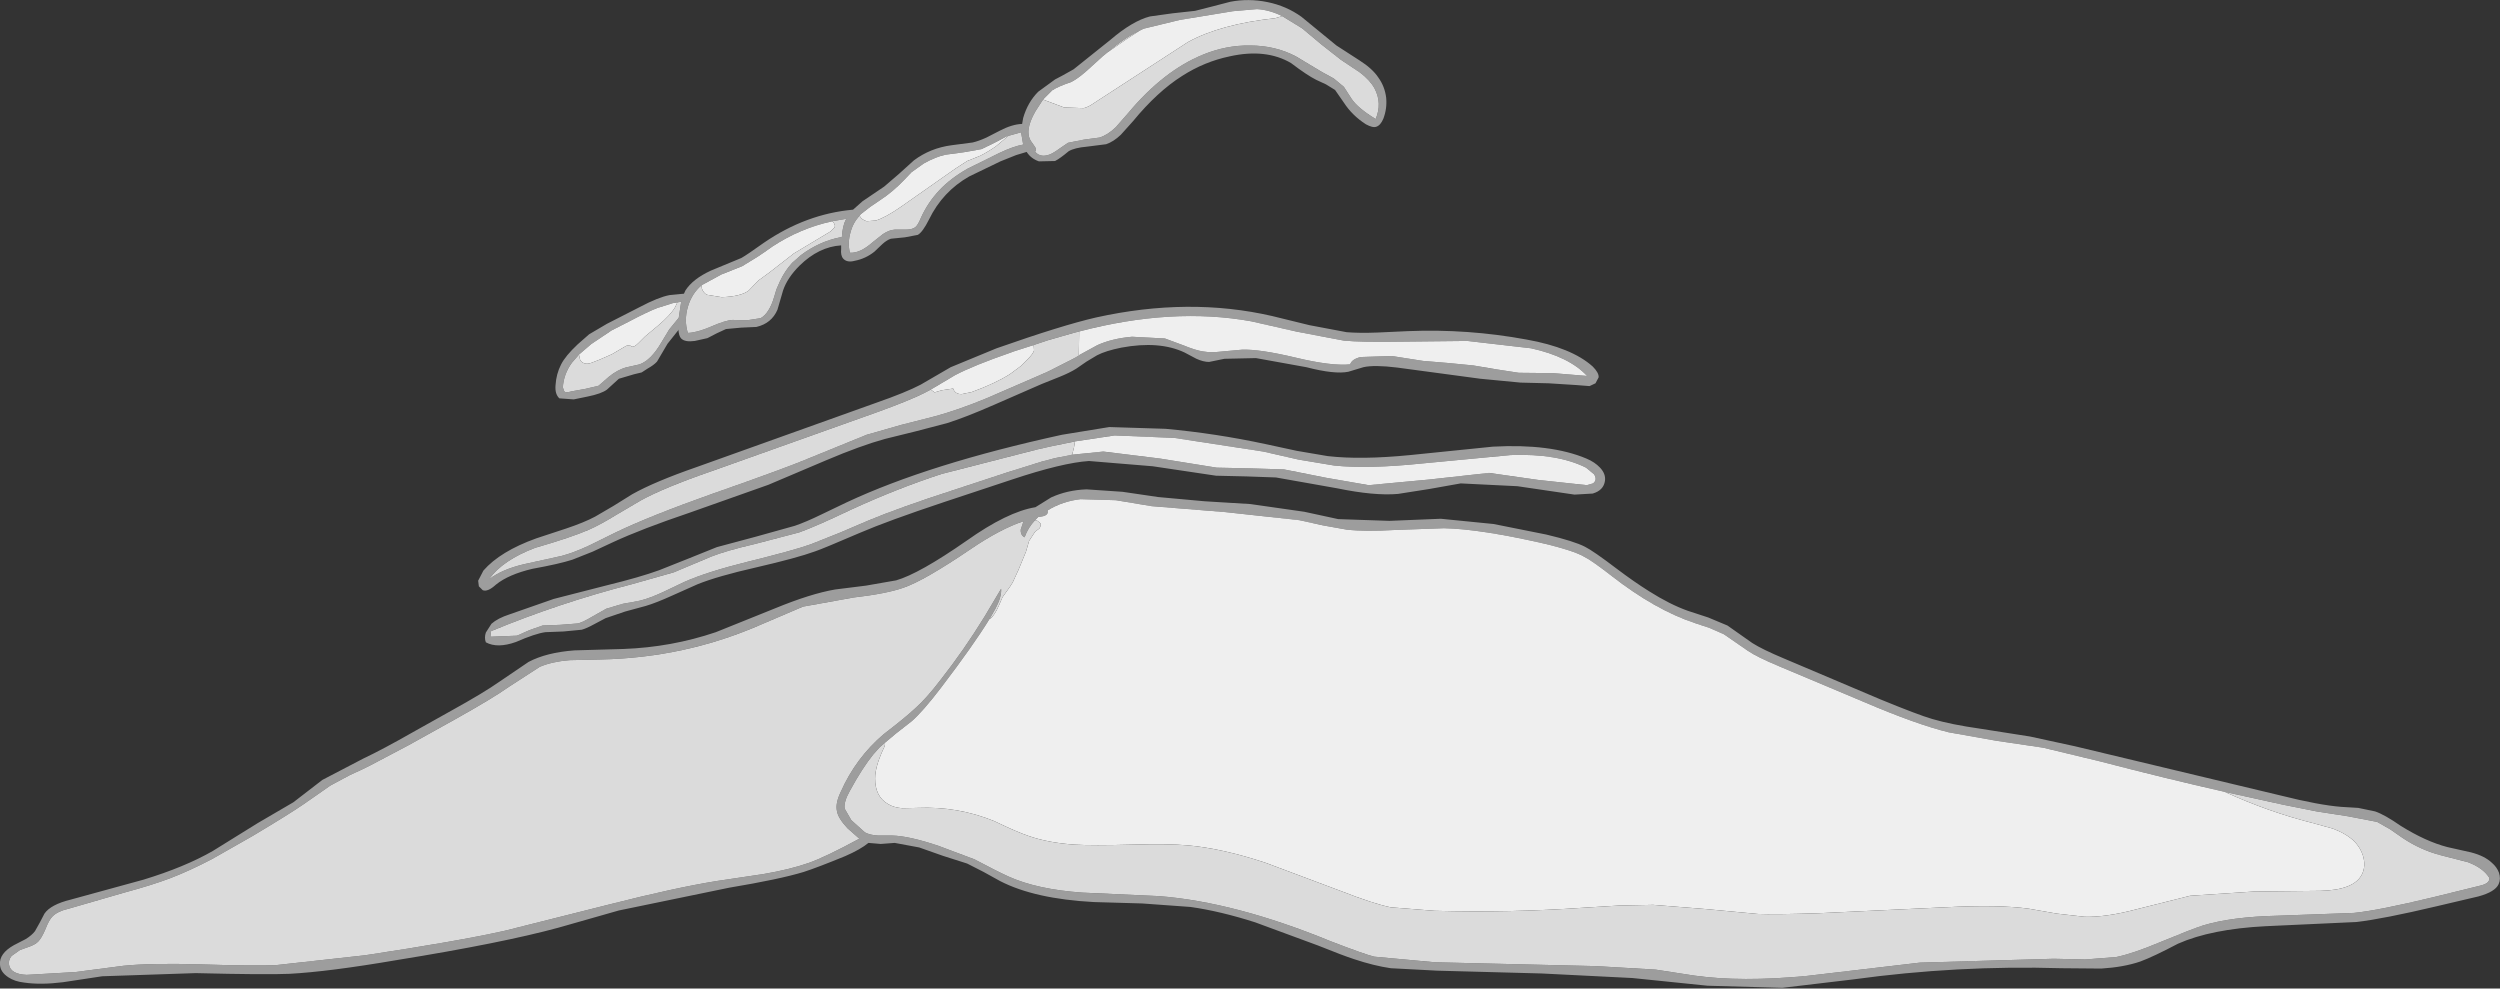 <?xml version="1.0" encoding="UTF-8" standalone="no"?>
<svg xmlns:ffdec="https://www.free-decompiler.com/flash" xmlns:xlink="http://www.w3.org/1999/xlink" ffdec:objectType="shape" height="141.2px" width="357.1px" xmlns="http://www.w3.org/2000/svg">
  <rect width="100%" height="100%" fill="#333333" stroke="none"/>
  <g transform="matrix(1.0, 0.0, 0.0, 1.0, 178.2, 148.75)">
    <path d="M-2.55 -140.7 Q-6.15 -139.95 -9.35 -137.9 -12.9 -135.65 -16.35 -131.45 L-18.1 -129.5 Q-19.15 -128.5 -20.2 -128.15 L-22.95 -127.8 Q-24.7 -127.65 -25.55 -127.15 -26.8 -126.1 -27.5 -125.75 L-29.8 -125.7 Q-30.95 -126.1 -31.55 -127.05 L-33.05 -126.6 -35.3 -125.7 -39.75 -123.55 Q-43.55 -121.4 -45.5 -117.4 -46.4 -115.6 -47.1 -115.2 L-48.95 -114.85 -50.95 -114.65 Q-51.55 -114.45 -52.2 -113.85 L-53.3 -112.8 Q-54.55 -111.8 -56.1 -111.5 -57.2 -111.2 -57.75 -111.8 -58.15 -112.25 -58.05 -113.2 L-58.05 -113.7 Q-61.25 -113.5 -64.0 -110.8 -65.75 -109.05 -66.35 -107.25 L-67.15 -104.5 Q-68.0 -102.55 -70.15 -102.05 L-72.35 -101.95 -74.5 -101.75 -75.8 -101.15 -77.15 -100.45 -78.95 -100.05 Q-80.35 -99.85 -80.9 -100.4 -81.25 -100.75 -81.3 -101.75 L-81.3 -101.6 -82.85 -99.65 -84.35 -97.1 Q-84.8 -96.6 -85.7 -96.1 L-86.55 -95.55 -87.6 -95.3 -89.8 -94.65 -91.5 -93.1 Q-92.3 -92.5 -94.3 -92.1 L-96.25 -91.7 -98.3 -91.85 Q-98.95 -92.45 -98.85 -93.7 -98.75 -95.35 -98.05 -96.7 -97.45 -97.9 -95.7 -99.55 L-94.05 -101.0 -91.5 -102.5 -86.8 -104.9 Q-84.15 -106.3 -82.55 -106.6 L-80.5 -106.8 -80.3 -107.25 Q-79.25 -108.9 -76.65 -110.1 L-72.3 -111.9 Q-71.5 -112.35 -69.05 -114.1 -63.05 -118.2 -56.35 -118.8 L-55.0 -120.0 -51.9 -122.1 -49.75 -123.95 -47.65 -125.85 Q-45.3 -127.6 -42.3 -128.0 L-39.25 -128.4 Q-38.4 -128.6 -37.3 -129.1 L-35.45 -130.05 Q-33.65 -131.0 -32.2 -131.05 L-32.05 -131.9 Q-31.4 -134.15 -29.9 -135.65 L-27.5 -137.4 Q-26.6 -137.85 -24.85 -138.85 L-19.6 -143.05 Q-16.45 -145.75 -13.95 -146.4 L-10.7 -146.85 -7.5 -147.2 -4.95 -147.85 -2.45 -148.5 Q0.15 -149.0 2.85 -148.45 5.55 -147.9 7.7 -146.35 L10.2 -144.3 12.7 -142.25 15.95 -140.15 Q17.85 -138.95 18.7 -137.65 19.6 -136.4 19.8 -134.8 19.95 -133.25 19.4 -131.8 19.0 -130.85 18.4 -130.65 17.9 -130.45 16.9 -131.0 14.95 -132.25 13.75 -134.1 L12.5 -135.9 11.2 -136.7 9.8 -137.35 Q8.5 -138.0 6.2 -139.75 2.6 -141.85 -2.55 -140.7 M-29.2 -134.55 L-30.3 -132.85 Q-32.0 -129.9 -30.8 -128.4 L-30.35 -127.75 Q-30.1 -127.35 -30.35 -127.1 -29.95 -126.55 -29.2 -126.5 -28.55 -126.5 -27.9 -126.85 -27.5 -127.05 -26.75 -127.6 L-25.65 -128.35 -23.4 -128.8 -21.15 -129.1 Q-20.0 -129.45 -18.85 -130.55 L-17.05 -132.6 Q-12.0 -138.65 -6.35 -140.95 -3.05 -142.3 0.35 -142.25 3.95 -142.25 6.9 -140.7 L10.65 -138.45 12.3 -137.55 13.75 -136.35 14.85 -134.65 Q15.75 -133.3 18.3 -131.75 19.25 -134.0 18.15 -136.1 17.5 -137.3 16.05 -138.4 L13.35 -140.2 10.55 -142.4 7.8 -144.7 4.95 -146.45 Q3.1 -147.35 1.35 -147.45 L-2.1 -147.15 -9.7 -145.9 -14.85 -144.65 -15.45 -144.35 Q-17.5 -143.4 -20.1 -141.2 L-20.15 -141.15 -20.7 -140.7 -22.35 -139.2 Q-24.0 -137.65 -25.15 -137.05 -27.05 -136.4 -27.9 -135.85 L-29.2 -134.55 M-5.5 -97.05 Q-6.3 -97.05 -7.3 -97.5 L-9.0 -98.4 Q-12.6 -100.1 -18.0 -99.1 -20.25 -98.65 -21.5 -98.0 L-23.0 -97.1 -24.45 -96.1 Q-25.4 -95.5 -26.9 -94.9 L-29.4 -93.9 -36.15 -90.95 Q-40.25 -89.15 -42.95 -88.3 L-47.35 -87.15 -51.8 -86.05 Q-55.25 -85.1 -60.2 -83.0 L-68.45 -79.5 -79.6 -75.55 Q-86.55 -73.2 -90.65 -71.3 L-93.55 -69.95 -96.45 -68.8 Q-98.3 -68.2 -102.15 -67.5 -105.55 -66.7 -107.35 -65.25 -108.55 -64.15 -109.25 -64.45 L-109.8 -65.0 -109.9 -65.8 -109.15 -67.25 Q-106.75 -70.0 -101.6 -71.85 L-97.35 -73.25 Q-94.8 -74.1 -93.2 -74.95 L-90.55 -76.5 -87.9 -78.15 Q-84.7 -79.95 -78.65 -82.05 L-52.95 -91.25 Q-48.8 -92.7 -46.7 -93.8 L-42.4 -96.3 -35.85 -99.0 Q-26.45 -102.3 -21.65 -103.4 -8.35 -106.35 3.55 -103.6 L8.85 -102.3 14.15 -101.3 Q15.95 -101.15 18.55 -101.25 L22.9 -101.45 Q31.45 -101.8 39.85 -100.25 46.3 -99.1 49.3 -96.4 50.2 -95.5 50.15 -94.85 L49.7 -94.0 48.85 -93.6 46.95 -93.75 43.0 -94.0 39.0 -94.1 33.25 -94.65 21.35 -96.25 Q18.1 -96.65 16.55 -96.3 L14.4 -95.65 Q12.45 -95.25 8.4 -96.3 L1.2 -97.6 -3.3 -97.5 -5.5 -97.05 M-24.1 -98.0 L-21.45 -99.45 Q-19.35 -100.4 -16.5 -100.65 L-11.8 -100.4 -9.1 -99.4 Q-7.4 -98.7 -6.35 -98.55 -5.25 -98.35 -3.55 -98.55 L-0.8 -98.8 Q1.7 -98.9 6.95 -97.65 11.95 -96.45 14.65 -96.7 14.9 -97.45 16.15 -97.75 L20.6 -97.9 25.05 -97.2 28.65 -96.9 32.25 -96.55 35.5 -96.0 38.75 -95.5 43.65 -95.45 48.5 -95.05 Q45.95 -97.8 40.5 -99.0 L31.4 -100.05 22.2 -99.95 Q16.15 -99.85 13.75 -100.1 L7.15 -101.35 0.55 -102.85 Q-10.75 -104.9 -24.05 -101.4 L-24.85 -101.2 -28.5 -100.15 -30.9 -99.35 -33.4 -98.55 -33.8 -98.4 Q-39.15 -96.55 -41.8 -95.15 L-45.25 -93.1 -46.2 -92.6 Q-48.3 -91.55 -52.7 -89.95 L-76.55 -81.45 Q-83.35 -79.1 -86.7 -77.25 L-90.35 -75.1 Q-92.55 -73.75 -94.05 -73.1 -96.55 -72.0 -101.75 -70.5 -106.4 -68.75 -108.35 -66.0 -106.55 -67.4 -103.4 -68.15 L-97.95 -69.35 Q-96.25 -69.8 -94.0 -70.85 L-90.25 -72.7 Q-85.25 -75.1 -76.35 -78.25 -65.9 -81.9 -62.25 -83.45 L-54.4 -86.65 -49.5 -88.05 -44.6 -89.3 Q-41.3 -90.2 -37.3 -91.85 L-30.15 -94.95 -28.45 -95.7 -25.1 -97.4 -25.0 -97.45 -24.1 -97.95 -24.1 -98.0 M-19.75 -87.75 L-11.75 -87.5 Q-4.55 -86.85 2.65 -85.3 L7.05 -84.35 11.45 -83.6 Q16.2 -83.05 23.25 -83.75 L35.05 -84.95 Q43.3 -85.4 48.4 -83.25 49.6 -82.75 50.35 -81.95 51.2 -81.05 51.05 -80.05 50.85 -78.7 49.3 -78.25 L46.7 -78.1 38.55 -79.3 30.45 -79.7 25.95 -78.9 21.5 -78.2 Q18.15 -77.9 12.8 -79.0 L4.05 -80.55 -0.2 -80.7 -4.5 -80.8 -13.55 -82.15 -22.65 -82.9 Q-26.45 -82.65 -33.65 -80.25 L-43.3 -77.05 Q-51.4 -74.35 -55.35 -72.65 -60.7 -70.35 -61.75 -70.0 -64.35 -69.05 -70.2 -67.7 -75.7 -66.45 -78.55 -65.3 L-82.25 -63.65 Q-84.45 -62.65 -85.95 -62.2 L-88.9 -61.4 -91.7 -60.45 -93.4 -59.55 Q-94.4 -59.0 -95.1 -58.8 L-97.7 -58.55 -100.3 -58.45 Q-101.75 -58.25 -104.5 -57.05 -107.15 -56.1 -108.8 -57.0 -109.05 -57.65 -108.8 -58.4 L-108.0 -59.65 Q-107.1 -60.45 -105.4 -61.0 L-99.1 -63.2 -91.5 -65.15 Q-86.8 -66.3 -84.05 -67.3 L-79.9 -68.95 -75.8 -70.6 -70.2 -72.1 -64.65 -73.65 Q-63.05 -74.2 -60.9 -75.25 L-57.25 -77.0 Q-45.5 -82.5 -26.5 -86.65 L-19.75 -87.75 M-25.05 -83.8 L-20.6 -84.25 -12.5 -83.25 -4.4 -81.95 0.4 -81.85 5.2 -81.7 11.25 -80.5 17.3 -79.45 25.9 -80.25 34.5 -81.2 41.5 -80.2 48.45 -79.45 49.35 -79.7 Q50.0 -80.2 49.5 -81.0 L48.35 -81.95 Q44.25 -84.0 37.6 -83.75 L24.95 -82.55 Q17.25 -81.75 12.4 -82.25 L7.3 -83.1 2.25 -84.25 -10.45 -86.2 -19.0 -86.55 -24.65 -85.7 -28.05 -85.0 -30.05 -84.55 -43.7 -81.05 Q-50.0 -79.0 -56.75 -75.9 -61.55 -73.6 -64.05 -72.7 L-70.35 -71.05 Q-74.45 -70.1 -76.6 -69.25 L-81.95 -67.0 -87.95 -65.3 Q-98.25 -62.65 -108.05 -58.6 L-108.15 -57.8 -104.35 -57.95 -102.55 -58.75 -100.7 -59.4 -98.15 -59.5 -95.6 -59.7 Q-94.8 -59.95 -93.55 -60.7 L-91.6 -61.8 -89.25 -62.5 -86.8 -62.95 Q-85.4 -63.3 -83.55 -64.15 L-80.4 -65.65 Q-77.25 -67.05 -71.45 -68.5 -64.75 -70.15 -62.4 -71.0 L-58.25 -72.65 -54.15 -74.4 Q-49.85 -76.2 -42.15 -78.7 L-34.4 -81.25 -29.45 -82.8 -27.55 -83.3 -25.05 -83.8 M-28.05 -77.7 Q-25.75 -78.75 -23.0 -78.85 L-17.85 -78.5 -12.75 -77.75 -6.15 -77.15 0.4 -76.75 8.1 -75.65 12.95 -74.6 20.25 -74.35 27.6 -74.65 35.15 -73.9 42.65 -72.4 Q46.65 -71.45 48.2 -70.65 49.4 -70.05 52.75 -67.5 55.2 -65.65 57.35 -64.3 60.35 -62.4 62.9 -61.5 L65.8 -60.55 68.55 -59.4 72.1 -56.9 Q73.5 -56.0 76.6 -54.7 L90.4 -48.85 Q95.75 -46.65 97.8 -46.05 100.5 -45.25 104.75 -44.65 L111.75 -43.55 118.2 -42.15 147.65 -35.1 Q153.05 -33.75 156.2 -33.5 L158.65 -33.35 161.05 -32.85 Q162.4 -32.4 164.7 -30.8 168.3 -28.55 171.4 -27.75 L174.75 -27.0 Q176.7 -26.5 177.75 -25.5 178.45 -24.9 178.75 -24.1 179.05 -23.2 178.7 -22.45 178.2 -21.35 175.8 -20.7 L169.85 -19.3 Q162.25 -17.5 158.4 -17.05 L145.4 -16.45 Q137.65 -16.05 132.9 -13.95 129.4 -12.1 127.5 -11.4 125.15 -10.6 121.95 -10.4 L116.25 -10.45 Q101.45 -10.9 86.5 -8.85 L76.4 -7.65 65.7 -7.95 54.95 -9.05 42.0 -9.7 27.1 -10.1 20.45 -10.45 Q18.05 -10.8 15.2 -11.75 13.65 -12.25 10.05 -13.7 L1.1 -17.0 Q-3.9 -18.6 -8.15 -19.2 L-15.05 -19.7 -21.95 -19.9 Q-30.4 -20.35 -35.35 -22.9 L-37.7 -24.2 -40.05 -25.4 -43.5 -26.5 -46.9 -27.7 -50.4 -28.35 -52.4 -28.2 -54.15 -28.35 Q-55.3 -27.4 -57.5 -26.45 -61.4 -24.85 -63.4 -24.2 -66.85 -23.15 -74.05 -21.95 L-89.8 -18.7 -98.4 -16.25 Q-106.45 -14.05 -121.6 -11.6 -131.25 -9.95 -136.85 -9.65 -140.15 -9.5 -150.25 -9.75 L-163.6 -9.3 -169.2 -8.45 Q-172.4 -8.05 -174.75 -8.4 -176.1 -8.55 -177.0 -9.15 -178.15 -9.9 -178.2 -10.95 -178.35 -12.55 -176.2 -13.75 L-174.55 -14.6 Q-173.65 -15.15 -173.2 -15.75 L-172.5 -17.0 -171.85 -18.25 Q-170.95 -19.55 -168.1 -20.25 L-157.7 -23.1 Q-151.8 -24.9 -147.8 -27.2 L-141.35 -31.2 -136.3 -34.15 -132.15 -37.35 -126.3 -40.4 Q-123.55 -41.7 -119.25 -44.15 L-113.8 -47.2 Q-109.1 -49.8 -106.9 -51.35 L-102.7 -54.2 Q-100.15 -55.55 -96.15 -55.85 L-89.15 -56.05 Q-82.3 -56.3 -75.95 -58.45 L-67.5 -61.85 Q-62.4 -63.95 -58.9 -64.55 L-54.5 -65.1 -50.2 -65.85 Q-46.9 -66.8 -40.15 -71.5 -34.3 -75.65 -30.3 -76.3 L-28.05 -77.7 M139.55 -35.65 Q131.15 -37.55 121.75 -40.0 L113.65 -41.95 106.9 -42.95 100.15 -44.15 Q95.6 -45.25 88.0 -48.5 L76.0 -53.55 Q72.75 -54.9 71.45 -55.8 L68.05 -58.15 66.0 -59.05 63.9 -59.75 Q58.2 -61.65 52.05 -66.45 49.1 -68.75 47.95 -69.3 46.5 -70.1 42.6 -71.05 33.25 -73.2 28.05 -73.3 L21.1 -73.05 Q16.75 -72.8 14.15 -73.1 L10.8 -73.7 7.4 -74.45 -3.15 -75.6 -13.7 -76.45 -18.8 -77.3 -23.85 -77.45 Q-26.45 -77.15 -28.55 -75.85 L-28.55 -75.5 Q-28.7 -75.05 -29.55 -74.95 L-29.9 -74.9 -30.35 -74.45 Q-31.35 -73.4 -31.85 -72.0 -32.35 -72.25 -32.4 -72.85 L-32.4 -73.1 -32.0 -74.3 Q-35.3 -73.2 -39.5 -70.35 -46.2 -65.8 -49.15 -64.8 -51.55 -63.95 -56.3 -63.4 L-63.5 -62.1 -69.35 -59.6 Q-80.25 -54.8 -92.4 -54.55 L-96.85 -54.45 Q-99.35 -54.25 -101.1 -53.5 L-105.5 -50.65 Q-107.75 -49.05 -113.2 -46.0 L-119.85 -42.3 -125.35 -39.4 Q-126.3 -38.9 -128.2 -38.05 L-131.0 -36.55 -134.8 -33.9 Q-136.9 -32.45 -142.1 -29.35 L-147.9 -26.05 Q-151.15 -24.35 -153.9 -23.3 -156.55 -22.3 -160.45 -21.25 L-168.4 -18.95 Q-169.95 -18.6 -170.7 -17.85 -171.2 -17.35 -171.7 -16.05 -172.25 -14.75 -172.75 -14.25 -173.15 -13.85 -173.95 -13.55 L-175.35 -13.05 -176.55 -12.2 Q-177.05 -11.55 -176.9 -10.9 -176.65 -9.6 -174.4 -9.5 L-167.45 -9.9 -160.55 -10.8 Q-156.6 -11.2 -149.6 -11.0 -141.75 -10.75 -138.7 -10.9 L-126.05 -12.3 Q-112.8 -14.3 -106.1 -15.8 L-91.0 -19.6 Q-81.75 -21.95 -75.85 -22.9 L-69.15 -23.9 Q-65.35 -24.55 -62.65 -25.5 -60.25 -26.35 -55.45 -28.95 L-57.15 -30.45 Q-58.5 -31.9 -58.65 -32.9 -58.9 -34.0 -58.1 -35.65 -55.95 -40.5 -51.95 -43.9 -48.95 -46.2 -47.55 -47.5 -45.85 -49.0 -43.8 -51.7 -40.5 -55.9 -37.55 -60.7 L-35.2 -64.65 Q-35.1 -63.5 -36.05 -61.75 L-36.85 -60.35 Q-39.15 -56.6 -43.8 -50.5 -46.4 -47.1 -47.95 -45.75 L-50.25 -43.95 -51.8 -42.65 -52.5 -42.05 -52.6 -41.95 -53.45 -41.0 Q-55.0 -39.1 -56.8 -35.8 -57.7 -34.2 -57.55 -33.25 L-56.6 -31.6 -54.65 -29.85 Q-53.9 -29.45 -52.75 -29.4 L-50.75 -29.4 Q-48.4 -29.35 -44.2 -27.95 L-39.0 -26.0 Q-35.8 -24.3 -34.15 -23.55 -30.05 -21.7 -23.6 -21.25 L-12.65 -20.75 Q-1.8 -19.9 11.75 -14.35 16.8 -12.4 18.1 -12.1 L26.75 -11.3 49.8 -10.75 58.3 -10.25 63.8 -9.4 Q70.5 -8.45 79.9 -9.35 L96.05 -11.25 115.15 -11.8 119.65 -11.7 124.1 -12.05 Q126.5 -12.55 130.3 -14.15 134.9 -16.05 136.45 -16.55 140.55 -17.8 147.15 -17.95 L158.05 -18.35 Q161.55 -18.7 169.4 -20.6 L176.1 -22.25 Q177.55 -22.6 177.35 -23.4 176.45 -24.8 174.3 -25.6 L170.4 -26.6 Q167.55 -27.35 165.0 -29.05 L163.2 -30.3 161.35 -31.35 157.2 -32.15 152.7 -32.85 147.95 -33.8 139.55 -35.65 M-34.15 -129.35 L-34.15 -129.4 -34.25 -129.3 -34.3 -129.3 -34.35 -129.3 -36.15 -128.35 -38.0 -127.45 -40.55 -127.0 -43.15 -126.65 Q-44.55 -126.35 -46.25 -125.4 L-48.0 -124.15 -48.95 -123.15 Q-50.65 -121.35 -52.5 -120.15 L-53.9 -119.2 -55.25 -118.15 -55.4 -117.95 Q-56.35 -116.95 -56.7 -115.6 -57.15 -114.1 -56.8 -112.65 -55.35 -112.55 -53.55 -114.15 L-52.1 -115.3 Q-51.2 -115.9 -50.4 -115.95 L-48.85 -115.95 Q-47.9 -115.95 -47.45 -116.3 -47.05 -116.65 -46.65 -117.65 -45.65 -119.85 -44.0 -121.6 -42.45 -123.25 -40.0 -124.65 L-35.45 -126.9 Q-33.45 -127.85 -32.05 -128.1 L-32.35 -129.85 -34.15 -129.35 M-59.3 -117.15 Q-63.9 -116.15 -67.85 -113.55 -69.25 -112.55 -69.95 -112.1 L-72.15 -110.75 -75.15 -109.55 -78.0 -108.0 Q-79.4 -106.8 -79.95 -104.9 -80.5 -103.0 -79.95 -101.2 -78.8 -101.2 -76.75 -102.05 -74.6 -103.0 -73.55 -103.05 L-71.5 -103.0 -69.55 -103.3 Q-68.3 -104.0 -67.6 -106.4 L-67.3 -107.4 -66.8 -108.55 Q-66.1 -110.05 -65.05 -111.2 L-63.8 -112.3 Q-61.2 -114.25 -58.2 -114.85 L-57.95 -114.9 Q-57.85 -116.45 -57.4 -117.35 L-57.3 -117.5 -59.3 -117.15 M-95.5 -98.1 L-96.5 -96.95 Q-97.7 -95.3 -97.8 -93.4 L-97.6 -92.85 Q-97.4 -92.6 -96.55 -92.85 L-94.6 -93.2 -92.7 -93.65 -91.15 -95.0 Q-90.0 -95.9 -88.85 -96.25 L-86.85 -96.7 Q-85.2 -97.3 -83.75 -99.8 L-82.6 -101.7 -81.25 -103.35 -80.9 -105.65 -82.1 -105.45 -84.0 -104.85 -84.2 -104.8 Q-85.75 -104.2 -88.3 -102.85 L-90.85 -101.55 -93.75 -99.6 -95.5 -98.1" fill="#9d9d9d" fill-rule="evenodd" stroke="none"/>
    <path d="M4.95 -146.45 L3.95 -146.15 Q-3.85 -145.3 -8.5 -142.75 L-21.9 -134.05 Q-22.75 -133.45 -23.4 -133.3 L-26.2 -133.4 -29.0 -134.45 -29.2 -134.55 -27.9 -135.85 Q-27.05 -136.4 -25.15 -137.05 -24.0 -137.65 -22.35 -139.2 L-20.7 -140.7 -20.15 -141.15 -20.1 -141.2 -17.45 -143.05 -15.45 -144.35 -14.85 -144.65 -9.7 -145.9 -2.1 -147.15 1.35 -147.45 Q3.1 -147.35 4.95 -146.45 M-24.05 -101.4 Q-10.75 -104.9 0.55 -102.85 L7.15 -101.35 13.75 -100.1 Q16.15 -99.85 22.2 -99.95 L31.4 -100.05 40.5 -99.0 Q45.95 -97.8 48.5 -95.05 L43.65 -95.45 38.75 -95.5 35.5 -96.0 32.25 -96.55 28.65 -96.9 25.05 -97.2 20.6 -97.9 16.15 -97.75 Q14.9 -97.45 14.65 -96.7 11.95 -96.45 6.95 -97.65 1.7 -98.9 -0.8 -98.8 L-3.55 -98.55 Q-5.25 -98.35 -6.35 -98.55 -7.4 -98.7 -9.1 -99.4 L-11.8 -100.4 -16.5 -100.65 Q-19.35 -100.4 -21.45 -99.45 L-24.1 -98.0 -24.05 -101.4 M-45.25 -93.1 L-41.8 -95.15 Q-39.15 -96.55 -33.8 -98.4 L-33.4 -98.55 -30.9 -99.35 -30.55 -99.45 -30.5 -98.7 Q-30.6 -98.25 -31.35 -97.5 L-32.4 -96.45 -33.95 -95.3 Q-36.1 -93.95 -39.4 -92.75 L-40.85 -92.45 Q-41.8 -92.45 -42.05 -93.25 L-43.7 -93.0 -44.7 -92.7 -45.25 -93.1 M-24.65 -85.7 L-19.0 -86.55 -10.45 -86.2 2.25 -84.25 7.3 -83.1 12.4 -82.25 Q17.25 -81.75 24.95 -82.55 L37.6 -83.75 Q44.25 -84.0 48.35 -81.95 L49.5 -81.0 Q50.0 -80.2 49.35 -79.7 L48.45 -79.45 41.5 -80.2 34.5 -81.2 25.9 -80.25 17.3 -79.45 11.25 -80.5 5.2 -81.7 0.4 -81.85 -4.4 -81.95 -12.5 -83.25 -20.6 -84.25 -25.05 -83.8 -25.0 -84.0 Q-24.75 -84.85 -24.65 -85.7 M-30.35 -74.45 L-29.9 -74.9 -29.55 -74.95 Q-28.7 -75.05 -28.55 -75.5 L-28.55 -75.85 Q-26.45 -77.15 -23.85 -77.45 L-18.8 -77.3 -13.7 -76.45 -3.15 -75.6 7.4 -74.45 10.8 -73.7 14.15 -73.1 Q16.75 -72.8 21.1 -73.05 L28.05 -73.3 Q33.25 -73.2 42.6 -71.05 46.5 -70.1 47.95 -69.3 49.1 -68.75 52.05 -66.45 58.2 -61.65 63.9 -59.75 L66.0 -59.05 68.05 -58.15 71.45 -55.8 Q72.75 -54.9 76.0 -53.55 L88.0 -48.5 Q95.6 -45.25 100.15 -44.15 L106.9 -42.95 113.65 -41.95 121.75 -40.0 Q131.15 -37.55 139.55 -35.65 145.8 -32.8 152.1 -31.2 L155.0 -30.4 Q156.6 -29.8 157.6 -29.0 158.8 -28.05 159.3 -26.6 159.8 -25.05 159.15 -23.8 158.0 -21.6 153.2 -21.5 L143.7 -21.4 134.65 -20.8 127.1 -18.9 Q122.6 -17.7 119.55 -17.8 L115.6 -18.25 111.6 -18.95 Q107.35 -19.55 99.6 -19.15 L81.5 -18.3 Q75.2 -18.1 72.9 -18.2 L65.45 -18.9 57.95 -19.5 53.05 -19.4 48.15 -19.1 Q37.45 -18.35 26.7 -18.65 L20.45 -19.15 Q18.0 -19.65 13.4 -21.45 L2.6 -25.5 Q-3.55 -27.55 -8.55 -28.0 -11.35 -28.25 -16.6 -28.1 -22.1 -27.95 -24.65 -28.1 -28.45 -28.35 -31.3 -29.35 -32.95 -29.9 -36.15 -31.45 -41.4 -33.6 -47.15 -33.35 L-49.3 -33.3 Q-50.55 -33.4 -51.35 -33.9 -53.2 -34.95 -53.2 -37.55 -53.2 -39.2 -52.05 -41.7 -51.7 -42.35 -51.8 -42.65 L-50.25 -43.95 -47.95 -45.75 Q-46.4 -47.1 -43.8 -50.5 -39.15 -56.6 -36.85 -60.35 L-36.75 -60.35 Q-36.1 -60.9 -35.5 -62.3 L-35.0 -63.45 -34.0 -64.85 -33.55 -65.55 -32.7 -67.4 -31.65 -69.95 -31.2 -71.5 -30.35 -72.8 -29.75 -73.25 Q-29.5 -73.6 -29.55 -73.95 L-30.0 -74.35 -30.35 -74.45 M-55.4 -117.95 L-55.25 -118.15 -53.9 -119.2 -52.5 -120.15 Q-50.65 -121.35 -48.95 -123.15 L-48.0 -124.15 -46.25 -125.4 Q-44.55 -126.35 -43.15 -126.65 L-40.55 -127.0 -38.0 -127.45 -36.15 -128.35 -34.35 -129.3 -34.3 -129.3 -34.25 -129.3 -34.15 -129.4 -34.15 -129.35 -36.0 -127.8 Q-37.5 -126.8 -38.3 -126.45 L-40.05 -125.75 -41.75 -124.65 -49.45 -119.25 Q-51.75 -117.65 -53.1 -117.25 L-54.4 -117.15 Q-55.1 -117.35 -55.4 -117.9 L-55.4 -117.95 M-78.0 -108.0 L-75.15 -109.55 -72.15 -110.75 -69.95 -112.1 Q-69.25 -112.55 -67.85 -113.55 -63.9 -116.15 -59.3 -117.15 L-59.1 -116.9 Q-58.85 -116.55 -59.0 -116.25 L-59.55 -115.7 -64.8 -112.55 -66.6 -111.15 -68.4 -109.75 Q-69.65 -108.85 -69.85 -108.7 L-71.25 -107.25 Q-72.35 -106.4 -75.1 -106.3 L-77.25 -106.65 Q-77.75 -106.95 -77.95 -107.55 L-78.0 -108.0 M-82.1 -105.45 L-81.45 -105.55 -81.75 -104.9 Q-82.4 -103.75 -84.25 -102.2 L-86.05 -100.7 -87.0 -99.75 Q-87.65 -99.1 -87.95 -99.25 L-88.3 -99.45 -88.75 -99.35 -90.8 -98.15 -92.5 -97.4 -93.4 -97.05 Q-94.1 -96.75 -94.5 -96.8 -95.15 -96.9 -95.35 -97.4 L-95.5 -98.1 -93.75 -99.6 -90.85 -101.55 -88.3 -102.85 Q-85.75 -104.2 -84.2 -104.8 L-84.0 -104.85 -82.1 -105.45" fill="#efefef" fill-rule="evenodd" stroke="none"/>
    <path d="M4.95 -146.45 L7.8 -144.7 10.55 -142.4 13.35 -140.2 16.05 -138.4 Q17.5 -137.3 18.15 -136.1 19.25 -134.0 18.3 -131.75 15.75 -133.3 14.85 -134.65 L13.75 -136.35 12.3 -137.55 10.65 -138.45 6.9 -140.7 Q3.95 -142.25 0.35 -142.25 -3.05 -142.3 -6.35 -140.95 -12.0 -138.65 -17.05 -132.6 L-18.85 -130.55 Q-20.0 -129.45 -21.15 -129.1 L-23.4 -128.8 -25.65 -128.35 -26.75 -127.6 Q-27.5 -127.05 -27.9 -126.85 -28.55 -126.5 -29.2 -126.5 -29.95 -126.55 -30.35 -127.1 -30.1 -127.35 -30.35 -127.75 L-30.8 -128.4 Q-32.0 -129.9 -30.3 -132.85 L-29.2 -134.55 -29.0 -134.45 -26.2 -133.4 -23.4 -133.3 Q-22.75 -133.45 -21.9 -134.05 L-8.5 -142.75 Q-3.85 -145.3 3.95 -146.15 L4.95 -146.45 M-20.1 -141.2 Q-17.5 -143.4 -15.45 -144.35 L-17.45 -143.05 -20.1 -141.2 M-24.05 -101.4 L-24.1 -98.0 -24.1 -97.95 -25.0 -97.45 -25.1 -97.4 -28.45 -95.7 -30.15 -94.95 -37.3 -91.85 Q-41.3 -90.2 -44.6 -89.3 L-49.5 -88.05 -54.4 -86.65 -62.25 -83.45 Q-65.9 -81.9 -76.35 -78.25 -85.25 -75.1 -90.25 -72.7 L-94.0 -70.85 Q-96.25 -69.8 -97.95 -69.35 L-103.4 -68.15 Q-106.55 -67.4 -108.35 -66.0 -106.4 -68.75 -101.75 -70.5 -96.55 -72.0 -94.05 -73.1 -92.55 -73.75 -90.35 -75.1 L-86.7 -77.25 Q-83.35 -79.1 -76.55 -81.45 L-52.7 -89.95 Q-48.3 -91.55 -46.2 -92.6 L-45.25 -93.1 -44.7 -92.7 -43.7 -93.0 -42.05 -93.25 Q-41.8 -92.45 -40.85 -92.45 L-39.4 -92.75 Q-36.1 -93.95 -33.95 -95.3 L-32.4 -96.45 -31.35 -97.5 Q-30.6 -98.25 -30.5 -98.7 L-30.55 -99.45 -30.9 -99.35 -28.5 -100.15 -24.85 -101.2 -24.05 -101.4 M-24.65 -85.7 Q-24.75 -84.85 -25.0 -84.0 L-25.05 -83.8 -27.55 -83.3 -29.45 -82.8 -34.4 -81.25 -42.15 -78.7 Q-49.85 -76.2 -54.15 -74.4 L-58.25 -72.65 -62.4 -71.0 Q-64.75 -70.15 -71.45 -68.5 -77.25 -67.05 -80.4 -65.65 L-83.55 -64.15 Q-85.4 -63.3 -86.8 -62.95 L-89.25 -62.5 -91.6 -61.8 -93.55 -60.7 Q-94.8 -59.95 -95.6 -59.7 L-98.15 -59.5 -100.7 -59.4 -102.55 -58.75 -104.35 -57.95 -108.15 -57.8 -108.05 -58.6 Q-98.25 -62.65 -87.95 -65.3 L-81.95 -67.0 -76.6 -69.25 Q-74.45 -70.1 -70.35 -71.05 L-64.05 -72.7 Q-61.55 -73.6 -56.75 -75.9 -50.0 -79.0 -43.7 -81.05 L-30.05 -84.55 -28.05 -85.0 -24.65 -85.7 M-30.35 -74.45 L-30.0 -74.35 -29.55 -73.95 Q-29.5 -73.6 -29.75 -73.25 L-30.35 -72.8 -31.2 -71.5 -31.65 -69.95 -32.7 -67.4 -33.55 -65.55 -34.0 -64.85 -35.0 -63.45 -35.5 -62.3 Q-36.1 -60.9 -36.75 -60.35 L-36.85 -60.35 -36.05 -61.75 Q-35.1 -63.5 -35.2 -64.65 L-37.55 -60.7 Q-40.5 -55.9 -43.8 -51.7 -45.85 -49.0 -47.55 -47.5 -48.95 -46.2 -51.95 -43.9 -55.95 -40.5 -58.1 -35.65 -58.9 -34.0 -58.65 -32.9 -58.5 -31.9 -57.15 -30.45 L-55.45 -28.95 Q-60.25 -26.35 -62.65 -25.5 -65.35 -24.55 -69.15 -23.9 L-75.85 -22.9 Q-81.75 -21.95 -91.0 -19.6 L-106.1 -15.8 Q-112.8 -14.3 -126.05 -12.3 L-138.7 -10.9 Q-141.75 -10.75 -149.6 -11.0 -156.6 -11.2 -160.55 -10.8 L-167.45 -9.9 -174.4 -9.5 Q-176.65 -9.6 -176.9 -10.9 -177.05 -11.55 -176.55 -12.2 L-175.35 -13.05 -173.95 -13.55 Q-173.15 -13.85 -172.75 -14.25 -172.25 -14.75 -171.7 -16.05 -171.2 -17.35 -170.7 -17.85 -169.95 -18.6 -168.4 -18.95 L-160.45 -21.25 Q-156.55 -22.3 -153.9 -23.3 -151.15 -24.35 -147.9 -26.05 L-142.1 -29.35 Q-136.9 -32.45 -134.8 -33.9 L-131.0 -36.55 -128.2 -38.05 Q-126.3 -38.9 -125.35 -39.4 L-119.85 -42.3 -113.2 -46.0 Q-107.75 -49.05 -105.5 -50.65 L-101.1 -53.5 Q-99.35 -54.25 -96.85 -54.45 L-92.4 -54.55 Q-80.25 -54.8 -69.35 -59.6 L-63.5 -62.1 -56.3 -63.4 Q-51.55 -63.95 -49.15 -64.8 -46.2 -65.8 -39.5 -70.35 -35.3 -73.2 -32.0 -74.3 L-32.4 -73.1 -32.4 -72.85 Q-32.35 -72.25 -31.85 -72.0 -31.35 -73.4 -30.35 -74.45 M-51.8 -42.65 Q-51.7 -42.35 -52.05 -41.7 -53.2 -39.2 -53.2 -37.55 -53.2 -34.95 -51.35 -33.9 -50.55 -33.4 -49.3 -33.3 L-47.15 -33.35 Q-41.4 -33.6 -36.15 -31.45 -32.95 -29.9 -31.3 -29.35 -28.45 -28.35 -24.65 -28.1 -22.1 -27.95 -16.6 -28.1 -11.35 -28.25 -8.55 -28.0 -3.55 -27.55 2.6 -25.5 L13.4 -21.45 Q18.0 -19.65 20.45 -19.15 L26.7 -18.65 Q37.45 -18.35 48.15 -19.1 L53.05 -19.4 57.95 -19.5 65.45 -18.9 72.9 -18.2 Q75.2 -18.1 81.5 -18.3 L99.6 -19.15 Q107.35 -19.55 111.6 -18.95 L115.6 -18.25 119.55 -17.8 Q122.6 -17.7 127.1 -18.9 L134.65 -20.8 143.7 -21.4 153.2 -21.5 Q158.0 -21.6 159.15 -23.8 159.8 -25.05 159.3 -26.6 158.8 -28.05 157.6 -29.0 156.6 -29.8 155.0 -30.4 L152.1 -31.2 Q145.8 -32.8 139.55 -35.65 L147.95 -33.8 152.7 -32.85 157.2 -32.15 161.35 -31.35 163.2 -30.3 165.0 -29.05 Q167.55 -27.35 170.4 -26.6 L174.3 -25.6 Q176.45 -24.8 177.35 -23.4 177.55 -22.6 176.1 -22.25 L169.4 -20.6 Q161.55 -18.7 158.05 -18.35 L147.15 -17.95 Q140.55 -17.8 136.45 -16.55 134.9 -16.05 130.3 -14.15 126.5 -12.55 124.1 -12.05 L119.65 -11.7 115.15 -11.8 96.05 -11.25 79.9 -9.35 Q70.5 -8.45 63.8 -9.4 L58.3 -10.25 49.8 -10.75 26.75 -11.3 18.1 -12.1 Q16.8 -12.4 11.75 -14.35 -1.8 -19.9 -12.65 -20.75 L-23.6 -21.25 Q-30.05 -21.7 -34.15 -23.55 -35.8 -24.3 -39.0 -26.0 L-44.2 -27.95 Q-48.4 -29.35 -50.75 -29.4 L-52.75 -29.4 Q-53.9 -29.45 -54.65 -29.85 L-56.6 -31.6 -57.55 -33.25 Q-57.7 -34.2 -56.8 -35.8 -55.0 -39.1 -53.45 -41.0 L-52.6 -41.95 -52.5 -42.05 -51.8 -42.65 M-55.4 -117.95 L-55.4 -117.9 Q-55.1 -117.35 -54.4 -117.15 L-53.1 -117.25 Q-51.75 -117.65 -49.45 -119.25 L-41.75 -124.65 -40.05 -125.75 -38.3 -126.45 Q-37.5 -126.8 -36.0 -127.8 L-34.15 -129.35 -32.35 -129.85 -32.05 -128.1 Q-33.45 -127.85 -35.45 -126.9 L-40.0 -124.65 Q-42.45 -123.25 -44.0 -121.6 -45.65 -119.85 -46.65 -117.65 -47.05 -116.65 -47.45 -116.3 -47.9 -115.95 -48.85 -115.95 L-50.4 -115.95 Q-51.2 -115.9 -52.1 -115.3 L-53.55 -114.15 Q-55.35 -112.55 -56.8 -112.65 -57.15 -114.1 -56.7 -115.6 -56.35 -116.95 -55.4 -117.95 M-78.0 -108.0 L-77.95 -107.55 Q-77.75 -106.95 -77.25 -106.65 L-75.1 -106.3 Q-72.35 -106.4 -71.25 -107.25 L-69.85 -108.7 Q-69.65 -108.85 -68.4 -109.75 L-66.6 -111.15 -64.8 -112.55 -59.55 -115.7 -59.0 -116.25 Q-58.85 -116.55 -59.1 -116.9 L-59.3 -117.15 -57.3 -117.5 -57.4 -117.35 Q-57.85 -116.45 -57.95 -114.9 L-58.2 -114.85 Q-61.2 -114.25 -63.8 -112.3 L-65.05 -111.2 Q-66.1 -110.05 -66.8 -108.55 L-67.3 -107.4 -67.6 -106.4 Q-68.3 -104.0 -69.55 -103.3 L-71.5 -103.0 -73.55 -103.05 Q-74.6 -103.0 -76.75 -102.05 -78.8 -101.2 -79.95 -101.2 -80.5 -103.0 -79.95 -104.9 -79.4 -106.8 -78.0 -108.0 M-95.5 -98.1 L-95.35 -97.4 Q-95.15 -96.9 -94.5 -96.8 -94.1 -96.75 -93.4 -97.05 L-92.5 -97.4 -90.8 -98.15 -88.75 -99.35 -88.3 -99.45 -87.95 -99.25 Q-87.65 -99.1 -87.0 -99.75 L-86.05 -100.7 -84.25 -102.2 Q-82.4 -103.75 -81.75 -104.9 L-81.45 -105.55 -82.1 -105.45 -80.9 -105.65 -81.25 -103.35 -82.6 -101.7 -83.75 -99.8 Q-85.2 -97.3 -86.85 -96.7 L-88.85 -96.25 Q-90.0 -95.9 -91.15 -95.0 L-92.7 -93.65 -94.6 -93.2 -96.55 -92.85 Q-97.4 -92.6 -97.6 -92.85 L-97.8 -93.4 Q-97.7 -95.3 -96.5 -96.95 L-95.5 -98.1" fill="#dbdbdb" fill-rule="evenodd" stroke="none"/>
  </g>
</svg>
